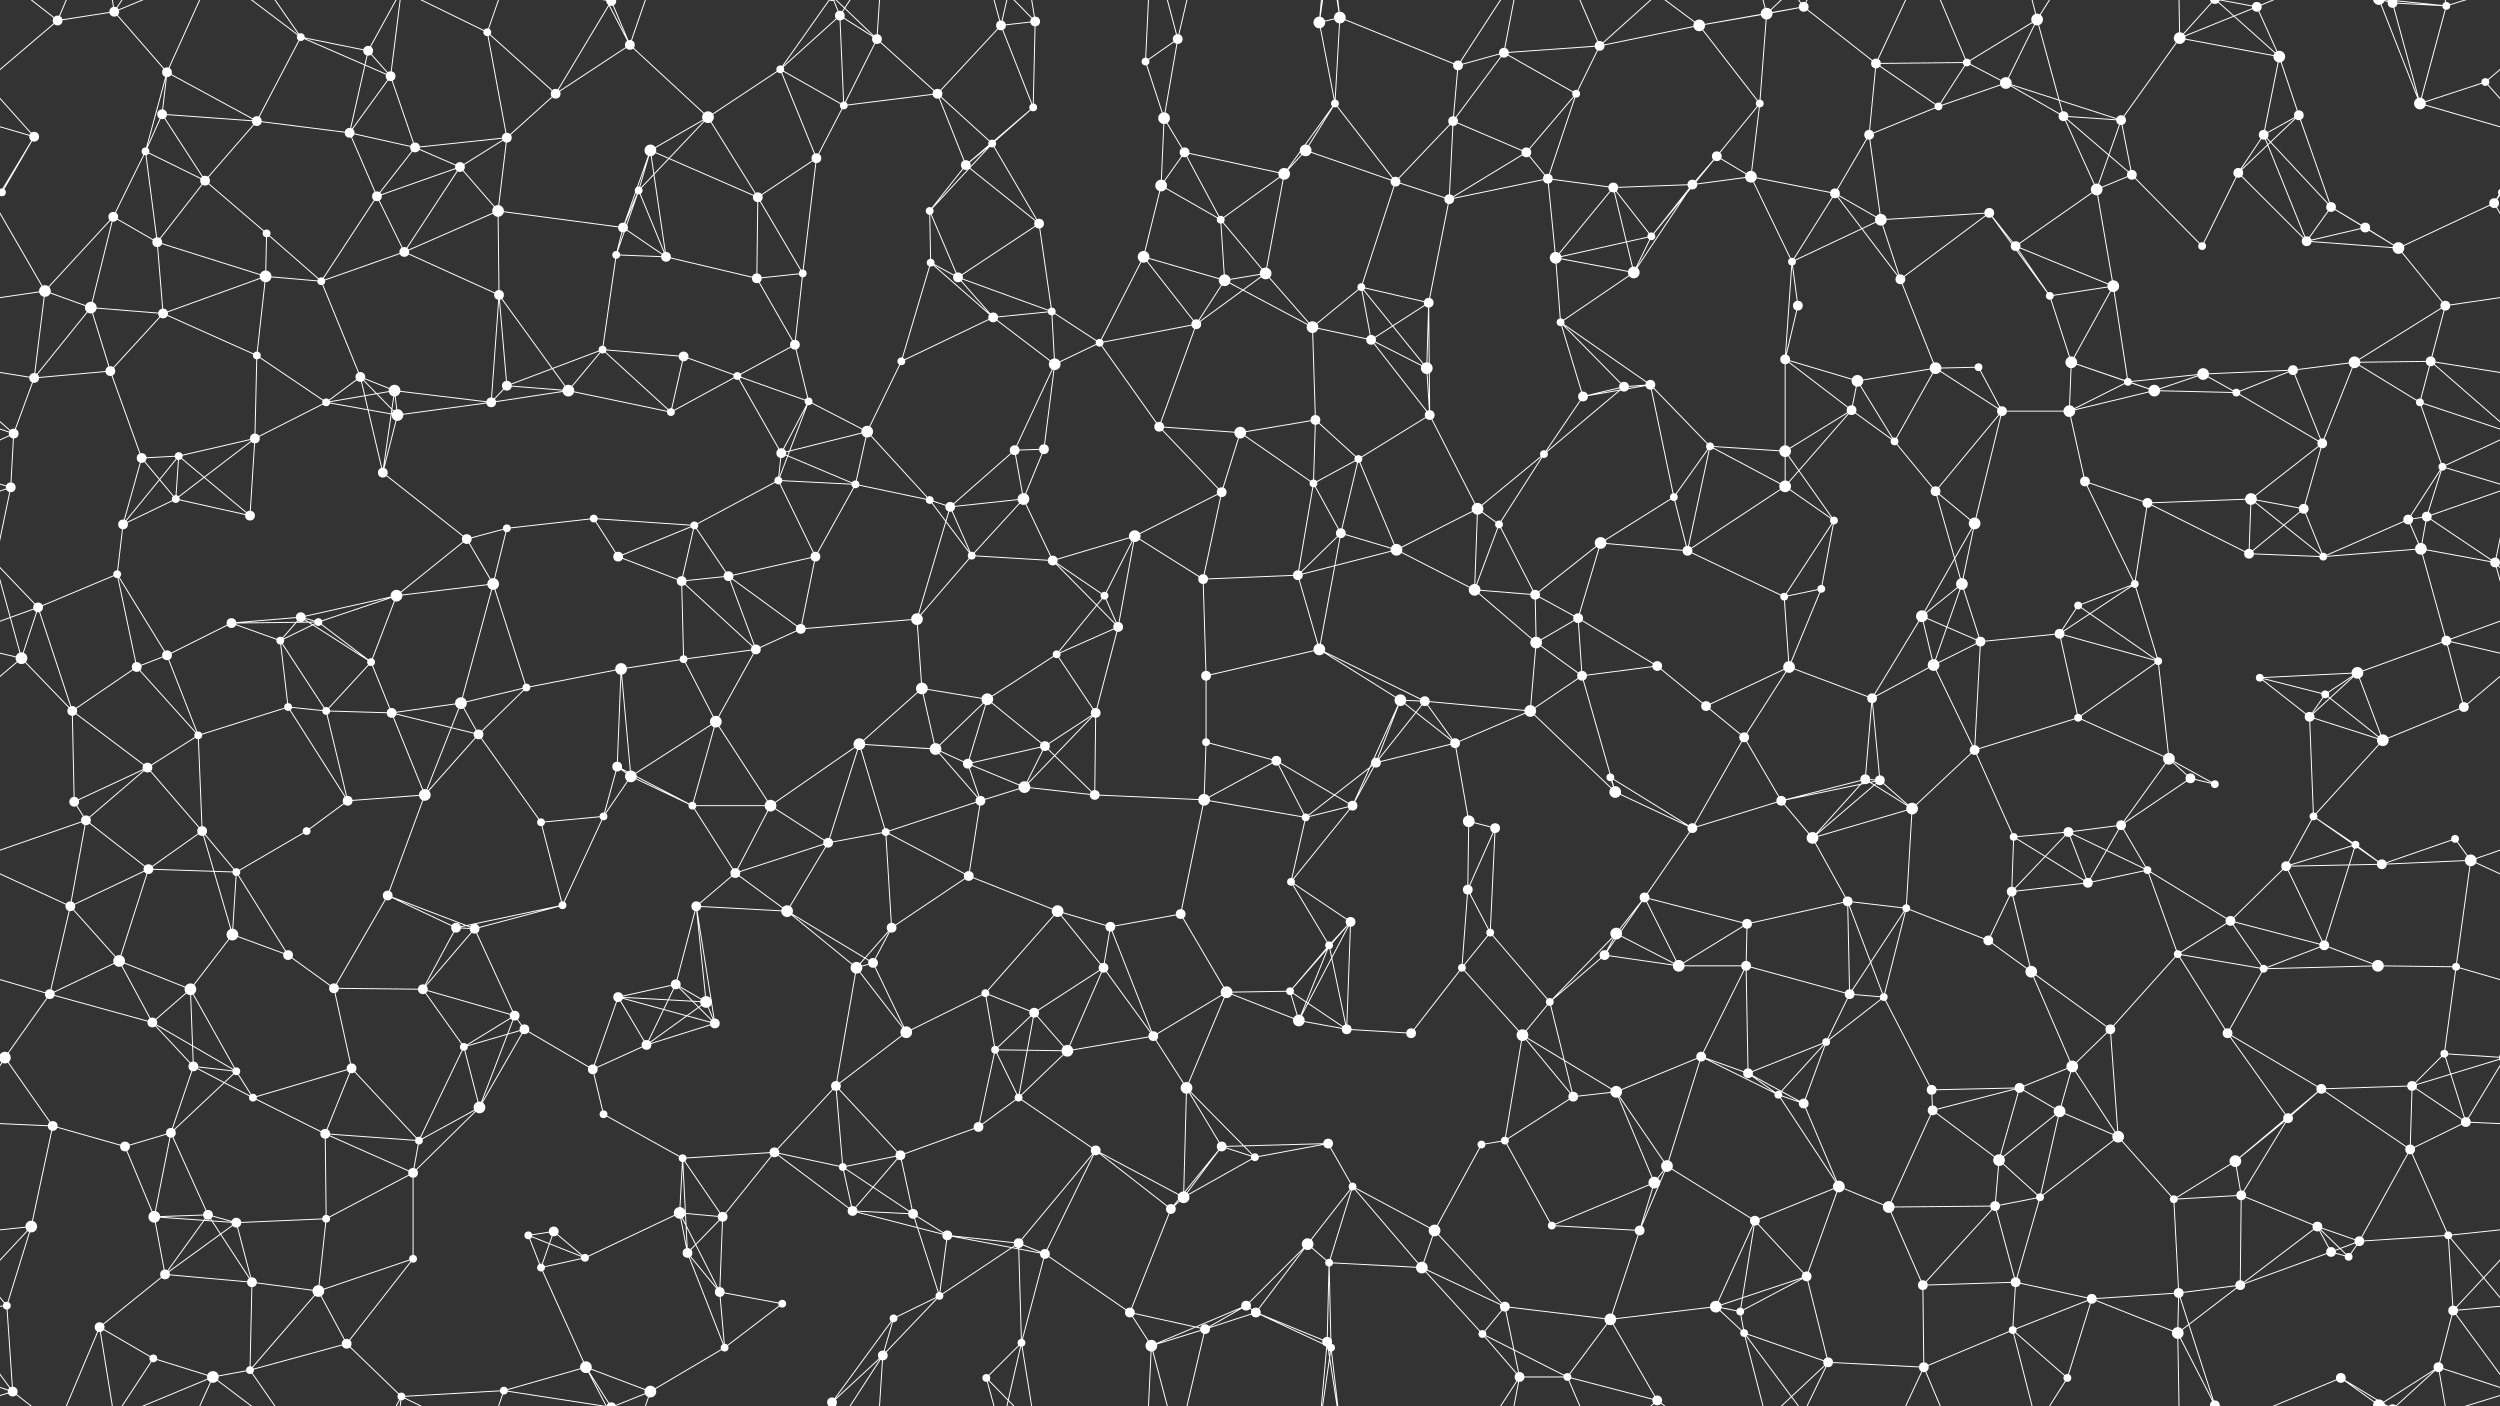 <svg xmlns="http://www.w3.org/2000/svg" width="2560" height="1440" fill="#fff"><rect width="100%" height="100%" fill="#333333" stroke="none"/><circle cx="59" cy="21" r="5"/><circle cx="117" cy="12" r="5"/><circle cx="171" cy="74" r="5"/><circle cx="308" cy="38" r="4"/><circle cx="377" cy="52" r="5"/><circle cx="400" cy="78" r="5"/><circle cx="499" cy="33" r="4"/><circle cx="626" cy="1" r="5"/><circle cx="626" cy="1441" r="5"/><circle cx="645" cy="46" r="5"/><circle cx="799" cy="71" r="4"/><circle cx="860" cy="16" r="5"/><circle cx="898" cy="40" r="5"/><circle cx="1025" cy="26" r="5"/><circle cx="1060" cy="22" r="5"/><circle cx="1173" cy="63" r="4"/><circle cx="1206" cy="40" r="5"/><circle cx="1351" cy="23" r="6"/><circle cx="1372" cy="18" r="6"/><circle cx="1493" cy="67" r="5"/><circle cx="1540" cy="54" r="5"/><circle cx="1638" cy="47" r="5"/><circle cx="1740" cy="26" r="6"/><circle cx="1809" cy="14" r="6"/><circle cx="1847" cy="7" r="5"/><circle cx="1921" cy="65" r="5"/><circle cx="2014" cy="64" r="4"/><circle cx="2086" cy="20" r="6"/><circle cx="2232" cy="39" r="6"/><circle cx="2311" cy="7" r="5"/><circle cx="2334" cy="58" r="6"/><circle cx="2450" cy="3" r="5"/><circle cx="2450" cy="1443" r="5"/><circle cx="2505" cy="6" r="4"/><circle cx="35" cy="140" r="5"/><circle cx="149" cy="155" r="4"/><circle cx="166" cy="117" r="5"/><circle cx="263" cy="124" r="5"/><circle cx="358" cy="136" r="5"/><circle cx="425" cy="151" r="5"/><circle cx="519" cy="141" r="5"/><circle cx="569" cy="96" r="5"/><circle cx="666" cy="154" r="6"/><circle cx="725" cy="120" r="6"/><circle cx="864" cy="108" r="4"/><circle cx="960" cy="96" r="5"/><circle cx="1016" cy="147" r="4"/><circle cx="1058" cy="110" r="4"/><circle cx="1192" cy="121" r="6"/><circle cx="1213" cy="156" r="5"/><circle cx="1337" cy="154" r="6"/><circle cx="1367" cy="106" r="4"/><circle cx="1488" cy="124" r="5"/><circle cx="1563" cy="156" r="5"/><circle cx="1614" cy="96" r="4"/><circle cx="1758" cy="160" r="5"/><circle cx="1802" cy="106" r="4"/><circle cx="1914" cy="138" r="5"/><circle cx="1985" cy="109" r="4"/><circle cx="2054" cy="85" r="6"/><circle cx="2113" cy="119" r="5"/><circle cx="2172" cy="123" r="5"/><circle cx="2318" cy="138" r="5"/><circle cx="2354" cy="118" r="5"/><circle cx="2478" cy="106" r="6"/><circle cx="2545" cy="84" r="4"/><circle cx="2" cy="197" r="4"/><circle cx="2562" cy="197" r="4"/><circle cx="116" cy="222" r="5"/><circle cx="210" cy="185" r="5"/><circle cx="273" cy="239" r="4"/><circle cx="386" cy="201" r="5"/><circle cx="471" cy="171" r="5"/><circle cx="510" cy="216" r="6"/><circle cx="638" cy="233" r="5"/><circle cx="654" cy="195" r="4"/><circle cx="776" cy="202" r="5"/><circle cx="836" cy="162" r="5"/><circle cx="952" cy="216" r="4"/><circle cx="989" cy="169" r="5"/><circle cx="1064" cy="229" r="5"/><circle cx="1189" cy="190" r="6"/><circle cx="1250" cy="225" r="4"/><circle cx="1315" cy="178" r="6"/><circle cx="1429" cy="186" r="5"/><circle cx="1484" cy="204" r="5"/><circle cx="1585" cy="183" r="5"/><circle cx="1652" cy="192" r="5"/><circle cx="1733" cy="189" r="5"/><circle cx="1793" cy="181" r="6"/><circle cx="1879" cy="198" r="5"/><circle cx="1926" cy="225" r="6"/><circle cx="2037" cy="218" r="5"/><circle cx="2147" cy="194" r="6"/><circle cx="2183" cy="179" r="5"/><circle cx="2292" cy="177" r="5"/><circle cx="2387" cy="212" r="5"/><circle cx="2422" cy="233" r="5"/><circle cx="2554" cy="208" r="5"/><circle cx="46" cy="298" r="6"/><circle cx="93" cy="315" r="6"/><circle cx="161" cy="248" r="5"/><circle cx="272" cy="283" r="6"/><circle cx="329" cy="288" r="4"/><circle cx="414" cy="258" r="5"/><circle cx="511" cy="302" r="5"/><circle cx="631" cy="261" r="4"/><circle cx="682" cy="263" r="5"/><circle cx="775" cy="285" r="5"/><circle cx="822" cy="280" r="4"/><circle cx="953" cy="269" r="4"/><circle cx="981" cy="284" r="5"/><circle cx="1077" cy="319" r="4"/><circle cx="1171" cy="263" r="6"/><circle cx="1254" cy="287" r="6"/><circle cx="1296" cy="280" r="6"/><circle cx="1394" cy="294" r="4"/><circle cx="1463" cy="310" r="5"/><circle cx="1593" cy="264" r="6"/><circle cx="1673" cy="279" r="6"/><circle cx="1691" cy="242" r="4"/><circle cx="1835" cy="268" r="4"/><circle cx="1841" cy="313" r="5"/><circle cx="1946" cy="286" r="5"/><circle cx="2064" cy="252" r="5"/><circle cx="2099" cy="303" r="4"/><circle cx="2164" cy="293" r="6"/><circle cx="2255" cy="252" r="4"/><circle cx="2362" cy="247" r="5"/><circle cx="2456" cy="254" r="6"/><circle cx="2504" cy="313" r="5"/><circle cx="35" cy="387" r="5"/><circle cx="113" cy="380" r="5"/><circle cx="167" cy="321" r="5"/><circle cx="263" cy="364" r="4"/><circle cx="369" cy="386" r="5"/><circle cx="404" cy="400" r="6"/><circle cx="519" cy="395" r="5"/><circle cx="617" cy="358" r="4"/><circle cx="700" cy="365" r="5"/><circle cx="755" cy="385" r="4"/><circle cx="814" cy="353" r="5"/><circle cx="923" cy="370" r="4"/><circle cx="1017" cy="325" r="5"/><circle cx="1080" cy="373" r="6"/><circle cx="1126" cy="351" r="4"/><circle cx="1225" cy="332" r="5"/><circle cx="1344" cy="335" r="6"/><circle cx="1404" cy="348" r="5"/><circle cx="1461" cy="377" r="6"/><circle cx="1598" cy="330" r="4"/><circle cx="1663" cy="396" r="5"/><circle cx="1690" cy="394" r="5"/><circle cx="1828" cy="368" r="5"/><circle cx="1902" cy="390" r="6"/><circle cx="1982" cy="377" r="6"/><circle cx="2026" cy="376" r="4"/><circle cx="2121" cy="371" r="6"/><circle cx="2179" cy="391" r="4"/><circle cx="2256" cy="383" r="6"/><circle cx="2348" cy="379" r="5"/><circle cx="2411" cy="371" r="6"/><circle cx="2489" cy="370" r="5"/><circle cx="14" cy="444" r="5"/><circle cx="145" cy="469" r="5"/><circle cx="183" cy="467" r="4"/><circle cx="261" cy="449" r="5"/><circle cx="334" cy="412" r="4"/><circle cx="407" cy="425" r="6"/><circle cx="503" cy="412" r="5"/><circle cx="582" cy="400" r="6"/><circle cx="687" cy="422" r="4"/><circle cx="800" cy="464" r="5"/><circle cx="828" cy="411" r="4"/><circle cx="888" cy="442" r="6"/><circle cx="1039" cy="461" r="5"/><circle cx="1069" cy="460" r="5"/><circle cx="1187" cy="437" r="5"/><circle cx="1270" cy="443" r="6"/><circle cx="1347" cy="430" r="5"/><circle cx="1391" cy="470" r="4"/><circle cx="1464" cy="425" r="5"/><circle cx="1581" cy="465" r="4"/><circle cx="1621" cy="406" r="5"/><circle cx="1751" cy="457" r="4"/><circle cx="1828" cy="462" r="6"/><circle cx="1896" cy="420" r="5"/><circle cx="1940" cy="452" r="4"/><circle cx="2050" cy="421" r="5"/><circle cx="2119" cy="421" r="6"/><circle cx="2206" cy="400" r="6"/><circle cx="2290" cy="402" r="4"/><circle cx="2378" cy="454" r="5"/><circle cx="2478" cy="412" r="4"/><circle cx="2501" cy="478" r="4"/><circle cx="11" cy="499" r="5"/><circle cx="126" cy="537" r="5"/><circle cx="180" cy="511" r="4"/><circle cx="256" cy="528" r="5"/><circle cx="392" cy="484" r="5"/><circle cx="478" cy="552" r="5"/><circle cx="519" cy="541" r="4"/><circle cx="608" cy="531" r="4"/><circle cx="711" cy="538" r="4"/><circle cx="797" cy="492" r="4"/><circle cx="876" cy="496" r="4"/><circle cx="952" cy="512" r="4"/><circle cx="973" cy="519" r="5"/><circle cx="1048" cy="511" r="6"/><circle cx="1162" cy="549" r="6"/><circle cx="1251" cy="504" r="5"/><circle cx="1345" cy="495" r="4"/><circle cx="1373" cy="546" r="5"/><circle cx="1513" cy="521" r="6"/><circle cx="1535" cy="537" r="4"/><circle cx="1639" cy="556" r="6"/><circle cx="1714" cy="509" r="4"/><circle cx="1828" cy="498" r="6"/><circle cx="1878" cy="533" r="4"/><circle cx="1982" cy="503" r="5"/><circle cx="2022" cy="536" r="6"/><circle cx="2135" cy="493" r="5"/><circle cx="2199" cy="515" r="5"/><circle cx="2305" cy="511" r="6"/><circle cx="2359" cy="521" r="5"/><circle cx="2466" cy="532" r="5"/><circle cx="2485" cy="529" r="5"/><circle cx="39" cy="622" r="5"/><circle cx="120" cy="588" r="4"/><circle cx="237" cy="638" r="5"/><circle cx="308" cy="632" r="5"/><circle cx="326" cy="637" r="4"/><circle cx="406" cy="610" r="6"/><circle cx="505" cy="598" r="6"/><circle cx="633" cy="570" r="5"/><circle cx="698" cy="595" r="5"/><circle cx="746" cy="590" r="5"/><circle cx="835" cy="570" r="5"/><circle cx="939" cy="634" r="6"/><circle cx="995" cy="569" r="4"/><circle cx="1078" cy="574" r="5"/><circle cx="1131" cy="610" r="4"/><circle cx="1232" cy="593" r="5"/><circle cx="1329" cy="589" r="5"/><circle cx="1430" cy="563" r="6"/><circle cx="1510" cy="604" r="6"/><circle cx="1572" cy="609" r="5"/><circle cx="1616" cy="633" r="5"/><circle cx="1728" cy="564" r="5"/><circle cx="1827" cy="611" r="4"/><circle cx="1865" cy="603" r="4"/><circle cx="1968" cy="631" r="6"/><circle cx="2009" cy="598" r="6"/><circle cx="2128" cy="620" r="4"/><circle cx="2186" cy="598" r="4"/><circle cx="2303" cy="567" r="5"/><circle cx="2379" cy="570" r="4"/><circle cx="2479" cy="562" r="6"/><circle cx="2555" cy="576" r="5"/><circle cx="22" cy="674" r="6"/><circle cx="140" cy="683" r="5"/><circle cx="171" cy="671" r="5"/><circle cx="287" cy="656" r="4"/><circle cx="380" cy="678" r="4"/><circle cx="472" cy="720" r="6"/><circle cx="539" cy="704" r="4"/><circle cx="636" cy="685" r="6"/><circle cx="700" cy="675" r="4"/><circle cx="774" cy="665" r="5"/><circle cx="820" cy="644" r="5"/><circle cx="944" cy="705" r="6"/><circle cx="1011" cy="716" r="6"/><circle cx="1082" cy="670" r="4"/><circle cx="1145" cy="642" r="5"/><circle cx="1235" cy="692" r="5"/><circle cx="1351" cy="665" r="6"/><circle cx="1434" cy="717" r="6"/><circle cx="1459" cy="718" r="5"/><circle cx="1573" cy="658" r="6"/><circle cx="1620" cy="692" r="5"/><circle cx="1697" cy="682" r="5"/><circle cx="1832" cy="683" r="6"/><circle cx="1917" cy="715" r="5"/><circle cx="1980" cy="681" r="6"/><circle cx="2028" cy="657" r="5"/><circle cx="2109" cy="649" r="5"/><circle cx="2210" cy="677" r="4"/><circle cx="2314" cy="694" r="4"/><circle cx="2381" cy="711" r="4"/><circle cx="2414" cy="689" r="6"/><circle cx="2505" cy="656" r="5"/><circle cx="74" cy="728" r="5"/><circle cx="151" cy="786" r="5"/><circle cx="203" cy="753" r="4"/><circle cx="295" cy="724" r="4"/><circle cx="334" cy="728" r="4"/><circle cx="401" cy="730" r="5"/><circle cx="490" cy="752" r="5"/><circle cx="632" cy="785" r="5"/><circle cx="646" cy="795" r="6"/><circle cx="733" cy="739" r="6"/><circle cx="880" cy="762" r="6"/><circle cx="958" cy="767" r="6"/><circle cx="991" cy="782" r="5"/><circle cx="1070" cy="764" r="5"/><circle cx="1122" cy="730" r="5"/><circle cx="1235" cy="760" r="4"/><circle cx="1307" cy="779" r="5"/><circle cx="1409" cy="781" r="5"/><circle cx="1490" cy="761" r="5"/><circle cx="1567" cy="728" r="6"/><circle cx="1649" cy="796" r="4"/><circle cx="1747" cy="723" r="5"/><circle cx="1786" cy="755" r="5"/><circle cx="1910" cy="798" r="5"/><circle cx="1925" cy="799" r="5"/><circle cx="2022" cy="768" r="5"/><circle cx="2128" cy="735" r="4"/><circle cx="2221" cy="777" r="6"/><circle cx="2243" cy="797" r="5"/><circle cx="2365" cy="734" r="5"/><circle cx="2440" cy="758" r="6"/><circle cx="2523" cy="724" r="5"/><circle cx="76" cy="821" r="5"/><circle cx="88" cy="840" r="5"/><circle cx="207" cy="851" r="5"/><circle cx="314" cy="851" r="4"/><circle cx="356" cy="820" r="5"/><circle cx="435" cy="814" r="6"/><circle cx="554" cy="842" r="4"/><circle cx="618" cy="836" r="4"/><circle cx="709" cy="825" r="4"/><circle cx="789" cy="825" r="6"/><circle cx="848" cy="863" r="5"/><circle cx="907" cy="852" r="4"/><circle cx="1004" cy="820" r="5"/><circle cx="1049" cy="806" r="6"/><circle cx="1121" cy="814" r="5"/><circle cx="1233" cy="819" r="6"/><circle cx="1337" cy="837" r="4"/><circle cx="1385" cy="825" r="5"/><circle cx="1504" cy="841" r="6"/><circle cx="1531" cy="848" r="5"/><circle cx="1654" cy="811" r="6"/><circle cx="1733" cy="848" r="5"/><circle cx="1824" cy="820" r="5"/><circle cx="1856" cy="858" r="6"/><circle cx="1958" cy="828" r="6"/><circle cx="2062" cy="857" r="4"/><circle cx="2118" cy="852" r="5"/><circle cx="2172" cy="845" r="5"/><circle cx="2268" cy="803" r="4"/><circle cx="2369" cy="836" r="4"/><circle cx="2412" cy="865" r="4"/><circle cx="2514" cy="859" r="4"/><circle cx="72" cy="928" r="5"/><circle cx="152" cy="890" r="5"/><circle cx="238" cy="957" r="6"/><circle cx="242" cy="893" r="4"/><circle cx="397" cy="917" r="5"/><circle cx="467" cy="950" r="5"/><circle cx="486" cy="951" r="5"/><circle cx="576" cy="927" r="4"/><circle cx="713" cy="928" r="5"/><circle cx="753" cy="894" r="5"/><circle cx="806" cy="933" r="6"/><circle cx="913" cy="950" r="5"/><circle cx="992" cy="897" r="5"/><circle cx="1083" cy="933" r="6"/><circle cx="1137" cy="949" r="5"/><circle cx="1209" cy="936" r="5"/><circle cx="1322" cy="903" r="4"/><circle cx="1383" cy="944" r="5"/><circle cx="1503" cy="911" r="5"/><circle cx="1526" cy="955" r="4"/><circle cx="1655" cy="956" r="6"/><circle cx="1684" cy="919" r="5"/><circle cx="1789" cy="946" r="5"/><circle cx="1892" cy="923" r="5"/><circle cx="1952" cy="930" r="4"/><circle cx="2060" cy="913" r="5"/><circle cx="2138" cy="904" r="5"/><circle cx="2199" cy="891" r="4"/><circle cx="2284" cy="943" r="5"/><circle cx="2341" cy="887" r="5"/><circle cx="2439" cy="885" r="5"/><circle cx="2530" cy="881" r="6"/><circle cx="51" cy="1018" r="5"/><circle cx="122" cy="984" r="6"/><circle cx="195" cy="1013" r="6"/><circle cx="295" cy="978" r="5"/><circle cx="342" cy="1012" r="5"/><circle cx="433" cy="1013" r="5"/><circle cx="527" cy="1040" r="5"/><circle cx="633" cy="1021" r="5"/><circle cx="692" cy="1008" r="5"/><circle cx="723" cy="1026" r="6"/><circle cx="877" cy="991" r="6"/><circle cx="894" cy="986" r="5"/><circle cx="1009" cy="1017" r="4"/><circle cx="1059" cy="1037" r="5"/><circle cx="1130" cy="991" r="5"/><circle cx="1256" cy="1016" r="6"/><circle cx="1321" cy="1015" r="4"/><circle cx="1361" cy="968" r="4"/><circle cx="1497" cy="991" r="4"/><circle cx="1587" cy="1026" r="4"/><circle cx="1643" cy="978" r="5"/><circle cx="1719" cy="989" r="6"/><circle cx="1788" cy="989" r="5"/><circle cx="1894" cy="1018" r="5"/><circle cx="1929" cy="1021" r="4"/><circle cx="2036" cy="963" r="5"/><circle cx="2080" cy="995" r="6"/><circle cx="2230" cy="977" r="4"/><circle cx="2318" cy="992" r="4"/><circle cx="2380" cy="968" r="5"/><circle cx="2435" cy="989" r="6"/><circle cx="2515" cy="990" r="4"/><circle cx="5" cy="1083" r="6"/><circle cx="2565" cy="1083" r="6"/><circle cx="156" cy="1047" r="5"/><circle cx="198" cy="1092" r="5"/><circle cx="242" cy="1097" r="4"/><circle cx="360" cy="1094" r="5"/><circle cx="475" cy="1072" r="4"/><circle cx="537" cy="1054" r="5"/><circle cx="607" cy="1095" r="5"/><circle cx="662" cy="1070" r="5"/><circle cx="732" cy="1048" r="5"/><circle cx="856" cy="1112" r="5"/><circle cx="928" cy="1057" r="6"/><circle cx="1019" cy="1075" r="4"/><circle cx="1093" cy="1076" r="6"/><circle cx="1181" cy="1061" r="5"/><circle cx="1215" cy="1114" r="6"/><circle cx="1330" cy="1045" r="6"/><circle cx="1379" cy="1054" r="5"/><circle cx="1445" cy="1058" r="5"/><circle cx="1559" cy="1060" r="6"/><circle cx="1655" cy="1118" r="6"/><circle cx="1742" cy="1082" r="5"/><circle cx="1790" cy="1099" r="5"/><circle cx="1870" cy="1067" r="4"/><circle cx="1978" cy="1116" r="5"/><circle cx="2068" cy="1114" r="5"/><circle cx="2122" cy="1092" r="6"/><circle cx="2161" cy="1054" r="5"/><circle cx="2281" cy="1058" r="5"/><circle cx="2377" cy="1115" r="5"/><circle cx="2470" cy="1112" r="5"/><circle cx="2503" cy="1079" r="4"/><circle cx="54" cy="1153" r="5"/><circle cx="128" cy="1174" r="5"/><circle cx="175" cy="1160" r="5"/><circle cx="259" cy="1124" r="4"/><circle cx="333" cy="1161" r="5"/><circle cx="429" cy="1168" r="4"/><circle cx="491" cy="1134" r="6"/><circle cx="618" cy="1141" r="4"/><circle cx="699" cy="1186" r="4"/><circle cx="793" cy="1180" r="5"/><circle cx="863" cy="1195" r="4"/><circle cx="922" cy="1183" r="5"/><circle cx="1002" cy="1154" r="5"/><circle cx="1043" cy="1124" r="4"/><circle cx="1122" cy="1178" r="5"/><circle cx="1251" cy="1174" r="5"/><circle cx="1285" cy="1185" r="4"/><circle cx="1360" cy="1171" r="5"/><circle cx="1517" cy="1172" r="4"/><circle cx="1541" cy="1168" r="4"/><circle cx="1611" cy="1123" r="5"/><circle cx="1707" cy="1194" r="6"/><circle cx="1821" cy="1121" r="4"/><circle cx="1847" cy="1130" r="5"/><circle cx="1979" cy="1137" r="5"/><circle cx="2047" cy="1188" r="6"/><circle cx="2109" cy="1138" r="6"/><circle cx="2169" cy="1164" r="6"/><circle cx="2289" cy="1189" r="6"/><circle cx="2343" cy="1145" r="5"/><circle cx="2468" cy="1177" r="5"/><circle cx="2525" cy="1149" r="5"/><circle cx="32" cy="1256" r="6"/><circle cx="158" cy="1246" r="6"/><circle cx="213" cy="1244" r="5"/><circle cx="242" cy="1252" r="5"/><circle cx="334" cy="1248" r="4"/><circle cx="423" cy="1201" r="5"/><circle cx="541" cy="1265" r="4"/><circle cx="567" cy="1261" r="5"/><circle cx="696" cy="1242" r="6"/><circle cx="740" cy="1246" r="5"/><circle cx="873" cy="1240" r="5"/><circle cx="935" cy="1243" r="5"/><circle cx="970" cy="1265" r="5"/><circle cx="1043" cy="1273" r="5"/><circle cx="1199" cy="1238" r="5"/><circle cx="1212" cy="1226" r="6"/><circle cx="1339" cy="1274" r="6"/><circle cx="1385" cy="1215" r="4"/><circle cx="1469" cy="1260" r="6"/><circle cx="1589" cy="1255" r="4"/><circle cx="1679" cy="1260" r="5"/><circle cx="1694" cy="1211" r="6"/><circle cx="1797" cy="1250" r="5"/><circle cx="1883" cy="1215" r="6"/><circle cx="1934" cy="1236" r="6"/><circle cx="2043" cy="1235" r="5"/><circle cx="2089" cy="1226" r="4"/><circle cx="2226" cy="1228" r="4"/><circle cx="2295" cy="1224" r="5"/><circle cx="2373" cy="1256" r="5"/><circle cx="2416" cy="1271" r="5"/><circle cx="2507" cy="1265" r="4"/><circle cx="7" cy="1337" r="4"/><circle cx="102" cy="1359" r="5"/><circle cx="169" cy="1305" r="5"/><circle cx="258" cy="1313" r="5"/><circle cx="326" cy="1322" r="6"/><circle cx="423" cy="1289" r="4"/><circle cx="554" cy="1298" r="4"/><circle cx="599" cy="1288" r="4"/><circle cx="704" cy="1283" r="5"/><circle cx="737" cy="1323" r="5"/><circle cx="801" cy="1335" r="4"/><circle cx="915" cy="1350" r="4"/><circle cx="962" cy="1327" r="4"/><circle cx="1070" cy="1284" r="5"/><circle cx="1157" cy="1344" r="5"/><circle cx="1276" cy="1337" r="5"/><circle cx="1286" cy="1344" r="5"/><circle cx="1361" cy="1293" r="4"/><circle cx="1456" cy="1298" r="6"/><circle cx="1541" cy="1338" r="5"/><circle cx="1649" cy="1351" r="6"/><circle cx="1757" cy="1338" r="6"/><circle cx="1782" cy="1343" r="4"/><circle cx="1850" cy="1307" r="5"/><circle cx="1969" cy="1316" r="5"/><circle cx="2064" cy="1313" r="5"/><circle cx="2142" cy="1330" r="5"/><circle cx="2231" cy="1324" r="5"/><circle cx="2294" cy="1316" r="5"/><circle cx="2387" cy="1282" r="5"/><circle cx="2405" cy="1287" r="4"/><circle cx="2512" cy="1342" r="5"/><circle cx="13" cy="1425" r="5"/><circle cx="157" cy="1391" r="4"/><circle cx="218" cy="1410" r="6"/><circle cx="256" cy="1403" r="4"/><circle cx="355" cy="1376" r="5"/><circle cx="411" cy="1430" r="4"/><circle cx="516" cy="1424" r="4"/><circle cx="600" cy="1400" r="6"/><circle cx="666" cy="1425" r="6"/><circle cx="742" cy="1380" r="4"/><circle cx="852" cy="1436" r="5"/><circle cx="852" cy="-4" r="5"/><circle cx="904" cy="1388" r="5"/><circle cx="1010" cy="1411" r="4"/><circle cx="1046" cy="1375" r="4"/><circle cx="1179" cy="1378" r="6"/><circle cx="1234" cy="1361" r="5"/><circle cx="1359" cy="1374" r="5"/><circle cx="1363" cy="1380" r="4"/><circle cx="1518" cy="1366" r="4"/><circle cx="1556" cy="1410" r="5"/><circle cx="1605" cy="1410" r="4"/><circle cx="1697" cy="1434" r="5"/><circle cx="1786" cy="1365" r="4"/><circle cx="1872" cy="1395" r="5"/><circle cx="1970" cy="1400" r="5"/><circle cx="2061" cy="1362" r="4"/><circle cx="2117" cy="1411" r="4"/><circle cx="2230" cy="1365" r="6"/><circle cx="2268" cy="1439" r="5"/><circle cx="2268" cy="-1" r="5"/><circle cx="2397" cy="1411" r="5"/><circle cx="2436" cy="1439" r="6"/><circle cx="2436" cy="-1" r="6"/><circle cx="2497" cy="1400" r="5"/><path stroke="#fff" d="M59 21L117 12M59 21L-15 84M59 21L102 -81M59 21L13 -15M2619 21L2545 84M59 1461L102 1359M59 1461L13 1425M117 12L171 74M117 12L102 -81M117 12L157 -49M117 12L218 -30M117 1452L102 1359M117 1452L157 1391M117 1452L218 1410M171 74L149 155M171 74L166 117M171 74L263 124M171 74L218 -30M171 1514L218 1410M308 38L377 52M308 38L400 78M308 38L263 124M308 38L218 -30M308 38L256 -37M308 1478L218 1410M308 1478L256 1403M377 52L400 78M377 52L358 136M377 52L411 -10M377 1492L411 1430M400 78L358 136M400 78L425 151M400 78L411 -10M400 1518L411 1430M499 33L519 141M499 33L569 96M499 33L411 -10M499 33L516 -16M499 1473L411 1430M499 1473L516 1424M626 1L645 46M626 1L569 96M626 1L516 -16M626 1L600 -40M626 1L666 -15M626 1441L516 1424M626 1441L600 1400M626 1441L666 1425M645 46L569 96M645 46L725 120M645 46L600 -40M645 46L666 -15M645 1486L600 1400M645 1486L666 1425M799 71L860 16M799 71L725 120M799 71L864 108M799 71L836 162M799 71L852 -4M799 1511L852 1436M860 16L898 40M860 16L864 108M860 16L852 -4M860 16L904 -52M860 1456L852 1436M860 1456L904 1388M898 40L864 108M898 40L960 96M898 40L852 -4M898 40L904 -52M898 1480L852 1436M898 1480L904 1388M1025 26L1060 22M1025 26L960 96M1025 26L1058 110M1025 26L1010 -29M1025 26L1046 -65M1025 1466L1010 1411M1025 1466L1046 1375M1060 22L1058 110M1060 22L1010 -29M1060 22L1046 -65M1060 1462L1010 1411M1060 1462L1046 1375M1173 63L1206 40M1173 63L1192 121M1173 63L1179 -62M1173 1503L1179 1378M1206 40L1192 121M1206 40L1179 -62M1206 40L1234 -79M1206 1480L1179 1378M1206 1480L1234 1361M1351 23L1372 18M1351 23L1367 106M1351 23L1359 -66M1351 23L1363 -60M1351 1463L1359 1374M1351 1463L1363 1380M1372 18L1493 67M1372 18L1367 106M1372 18L1359 -66M1372 18L1363 -60M1372 1458L1359 1374M1372 1458L1363 1380M1493 67L1540 54M1493 67L1488 124M1493 67L1556 -30M1493 1507L1556 1410M1540 54L1638 47M1540 54L1488 124M1540 54L1614 96M1540 54L1556 -30M1540 1494L1556 1410M1638 47L1740 26M1638 47L1614 96M1638 47L1605 -30M1638 47L1697 -6M1638 1487L1605 1410M1638 1487L1697 1434M1740 26L1809 14M1740 26L1847 7M1740 26L1802 106M1740 26L1697 -6M1740 1466L1697 1434M1809 14L1847 7M1809 14L1802 106M1809 14L1786 -75M1809 14L1872 -45M1809 1454L1786 1365M1809 1454L1872 1395M1847 7L1921 65M1847 7L1786 -75M1847 7L1872 -45M1847 1447L1786 1365M1847 1447L1872 1395M1921 65L2014 64M1921 65L1914 138M1921 65L1985 109M1921 65L1970 -40M1921 1505L1970 1400M2014 64L2086 20M2014 64L1985 109M2014 64L2054 85M2014 64L1970 -40M2014 1504L1970 1400M2086 20L2054 85M2086 20L2113 119M2086 20L2061 -78M2086 20L2117 -29M2086 1460L2061 1362M2086 1460L2117 1411M2232 39L2311 7M2232 39L2334 58M2232 39L2172 123M2232 39L2230 -75M2232 39L2268 -1M2232 1479L2230 1365M2232 1479L2268 1439M2311 7L2334 58M2311 7L2268 -1M2311 7L2397 -29M2311 1447L2268 1439M2311 1447L2397 1411M2334 58L2318 138M2334 58L2354 118M2334 58L2268 -1M2334 1498L2268 1439M2450 3L2505 6M2450 3L2478 106M2450 3L2397 -29M2450 3L2436 -1M2450 3L2497 -40M2450 1443L2397 1411M2450 1443L2436 1439M2450 1443L2497 1400M2505 6L2478 106M2505 6L2573 -15M2505 6L2436 -1M2505 6L2497 -40M-55 6L13 -15M-55 1446L13 1425M2505 1446L2573 1425M2505 1446L2436 1439M2505 1446L2497 1400M35 140L-82 106M35 140L-15 84M35 140L2 197M35 140L-6 208M2595 140L2478 106M2595 140L2545 84M2595 140L2554 208M149 155L166 117M149 155L116 222M149 155L210 185M149 155L161 248M166 117L263 124M166 117L210 185M263 124L358 136M263 124L210 185M358 136L425 151M358 136L386 201M425 151L519 141M425 151L386 201M425 151L471 171M519 141L569 96M519 141L471 171M519 141L510 216M666 154L725 120M666 154L638 233M666 154L654 195M666 154L776 202M666 154L682 263M725 120L654 195M725 120L776 202M864 108L960 96M864 108L836 162M960 96L1016 147M960 96L989 169M1016 147L1058 110M1016 147L952 216M1016 147L989 169M1016 147L1064 229M1058 110L989 169M1192 121L1213 156M1192 121L1189 190M1213 156L1189 190M1213 156L1250 225M1213 156L1315 178M1337 154L1367 106M1337 154L1315 178M1337 154L1429 186M1367 106L1315 178M1367 106L1429 186M1488 124L1563 156M1488 124L1429 186M1488 124L1484 204M1563 156L1614 96M1563 156L1484 204M1563 156L1585 183M1614 96L1585 183M1758 160L1802 106M1758 160L1733 189M1758 160L1793 181M1758 160L1691 242M1802 106L1793 181M1914 138L1985 109M1914 138L1879 198M1914 138L1926 225M1985 109L2054 85M2054 85L2113 119M2054 85L2172 123M2113 119L2172 123M2113 119L2147 194M2113 119L2183 179M2172 123L2147 194M2172 123L2183 179M2318 138L2354 118M2318 138L2292 177M2318 138L2387 212M2318 138L2362 247M2354 118L2292 177M2354 118L2387 212M2478 106L2545 84M2478 106L2436 -1M2478 1546L2436 1439M2 197L-6 208M2562 197L2554 208M116 222L46 298M116 222L93 315M116 222L161 248M210 185L273 239M210 185L161 248M273 239L272 283M273 239L329 288M386 201L471 171M386 201L329 288M386 201L414 258M471 171L510 216M471 171L414 258M510 216L638 233M510 216L414 258M510 216L511 302M638 233L654 195M638 233L631 261M638 233L682 263M654 195L631 261M654 195L682 263M776 202L836 162M776 202L775 285M776 202L822 280M836 162L822 280M952 216L989 169M952 216L953 269M952 216L981 284M989 169L1064 229M1064 229L981 284M1064 229L1077 319M1189 190L1250 225M1189 190L1171 263M1250 225L1315 178M1250 225L1254 287M1250 225L1296 280M1315 178L1296 280M1429 186L1484 204M1429 186L1394 294M1484 204L1585 183M1484 204L1463 310M1585 183L1652 192M1585 183L1593 264M1652 192L1733 189M1652 192L1593 264M1652 192L1673 279M1652 192L1691 242M1733 189L1793 181M1733 189L1673 279M1733 189L1691 242M1793 181L1879 198M1793 181L1835 268M1879 198L1926 225M1879 198L1835 268M1879 198L1946 286M1926 225L2037 218M1926 225L1835 268M1926 225L1946 286M2037 218L1946 286M2037 218L2064 252M2037 218L2099 303M2147 194L2183 179M2147 194L2064 252M2147 194L2164 293M2183 179L2255 252M2292 177L2255 252M2292 177L2362 247M2387 212L2422 233M2387 212L2362 247M2387 212L2456 254M2422 233L2362 247M2422 233L2456 254M2554 208L2606 298M2554 208L2456 254M-6 208L46 298M46 298L93 315M46 298L-56 313M46 298L35 387M2606 298L2504 313M93 315L35 387M93 315L113 380M93 315L167 321M161 248L272 283M161 248L167 321M272 283L329 288M272 283L167 321M272 283L263 364M329 288L414 258M329 288L369 386M414 258L511 302M511 302L519 395M511 302L503 412M511 302L582 400M631 261L682 263M631 261L617 358M682 263L775 285M775 285L822 280M775 285L814 353M822 280L814 353M953 269L981 284M953 269L923 370M953 269L1017 325M981 284L1077 319M981 284L1017 325M1077 319L1017 325M1077 319L1080 373M1077 319L1126 351M1171 263L1254 287M1171 263L1126 351M1171 263L1225 332M1254 287L1296 280M1254 287L1225 332M1254 287L1344 335M1296 280L1225 332M1296 280L1344 335M1394 294L1463 310M1394 294L1344 335M1394 294L1404 348M1394 294L1461 377M1463 310L1404 348M1463 310L1461 377M1463 310L1464 425M1593 264L1673 279M1593 264L1691 242M1593 264L1598 330M1673 279L1691 242M1673 279L1598 330M1835 268L1841 313M1835 268L1828 368M1841 313L1828 368M1946 286L1982 377M2064 252L2099 303M2064 252L2164 293M2099 303L2164 293M2099 303L2121 371M2164 293L2121 371M2164 293L2179 391M2362 247L2456 254M2456 254L2504 313M2504 313L2411 371M2504 313L2489 370M2504 313L2478 412M35 387L113 380M35 387L-71 370M35 387L14 444M2595 387L2489 370M113 380L167 321M113 380L145 469M167 321L263 364M263 364L261 449M263 364L334 412M369 386L404 400M369 386L334 412M369 386L407 425M369 386L392 484M404 400L334 412M404 400L407 425M404 400L503 412M404 400L392 484M519 395L617 358M519 395L503 412M519 395L582 400M617 358L700 365M617 358L582 400M617 358L687 422M700 365L755 385M700 365L687 422M755 385L814 353M755 385L687 422M755 385L800 464M755 385L828 411M814 353L828 411M923 370L1017 325M923 370L888 442M1017 325L1080 373M1080 373L1126 351M1080 373L1039 461M1080 373L1069 460M1126 351L1225 332M1126 351L1187 437M1225 332L1187 437M1344 335L1404 348M1344 335L1347 430M1404 348L1461 377M1404 348L1464 425M1461 377L1464 425M1598 330L1663 396M1598 330L1690 394M1598 330L1621 406M1663 396L1690 394M1663 396L1581 465M1663 396L1621 406M1690 394L1621 406M1690 394L1751 457M1690 394L1714 509M1828 368L1902 390M1828 368L1828 462M1828 368L1896 420M1902 390L1982 377M1902 390L1896 420M1902 390L1940 452M1982 377L2026 376M1982 377L1940 452M1982 377L2050 421M2026 376L2050 421M2121 371L2179 391M2121 371L2119 421M2121 371L2206 400M2179 391L2256 383M2179 391L2119 421M2179 391L2206 400M2256 383L2348 379M2256 383L2206 400M2256 383L2290 402M2348 379L2411 371M2348 379L2290 402M2348 379L2378 454M2411 371L2489 370M2411 371L2378 454M2411 371L2478 412M2489 370L2574 444M2489 370L2478 412M-71 370L14 444M14 444L-82 412M14 444L-59 478M14 444L11 499M2574 444L2478 412M2574 444L2501 478M145 469L183 467M145 469L126 537M145 469L180 511M183 467L261 449M183 467L126 537M183 467L180 511M183 467L256 528M261 449L334 412M261 449L180 511M261 449L256 528M334 412L407 425M407 425L503 412M407 425L392 484M503 412L582 400M582 400L687 422M800 464L828 411M800 464L888 442M800 464L797 492M800 464L876 496M828 411L888 442M828 411L797 492M888 442L876 496M888 442L952 512M1039 461L1069 460M1039 461L973 519M1039 461L1048 511M1069 460L1048 511M1187 437L1270 443M1187 437L1251 504M1270 443L1347 430M1270 443L1251 504M1270 443L1345 495M1347 430L1391 470M1347 430L1345 495M1391 470L1464 425M1391 470L1345 495M1391 470L1373 546M1391 470L1430 563M1464 425L1513 521M1581 465L1621 406M1581 465L1513 521M1581 465L1535 537M1751 457L1828 462M1751 457L1714 509M1751 457L1828 498M1751 457L1728 564M1828 462L1896 420M1828 462L1828 498M1828 462L1878 533M1896 420L1940 452M1896 420L1828 498M1940 452L1982 503M2050 421L2119 421M2050 421L1982 503M2050 421L2022 536M2119 421L2206 400M2119 421L2135 493M2206 400L2290 402M2290 402L2378 454M2378 454L2305 511M2378 454L2359 521M2478 412L2501 478M2501 478L2571 499M2501 478L2466 532M2501 478L2485 529M-59 478L11 499M11 499L-75 529M11 499L-5 576M2571 499L2485 529M2571 499L2555 576M126 537L180 511M126 537L120 588M180 511L256 528M392 484L478 552M478 552L519 541M478 552L406 610M478 552L505 598M519 541L608 531M519 541L505 598M608 531L711 538M608 531L633 570M711 538L797 492M711 538L633 570M711 538L698 595M711 538L746 590M797 492L876 496M797 492L835 570M876 496L952 512M876 496L835 570M952 512L973 519M952 512L995 569M973 519L1048 511M973 519L939 634M973 519L995 569M1048 511L995 569M1048 511L1078 574M1162 549L1251 504M1162 549L1078 574M1162 549L1131 610M1162 549L1232 593M1162 549L1145 642M1251 504L1232 593M1345 495L1373 546M1345 495L1329 589M1373 546L1329 589M1373 546L1430 563M1373 546L1351 665M1513 521L1535 537M1513 521L1430 563M1513 521L1510 604M1535 537L1510 604M1535 537L1572 609M1639 556L1714 509M1639 556L1572 609M1639 556L1616 633M1639 556L1728 564M1714 509L1728 564M1828 498L1878 533M1828 498L1728 564M1878 533L1827 611M1878 533L1865 603M1982 503L2022 536M1982 503L2009 598M2022 536L1968 631M2022 536L2009 598M2135 493L2199 515M2135 493L2186 598M2199 515L2305 511M2199 515L2186 598M2199 515L2303 567M2305 511L2359 521M2305 511L2303 567M2305 511L2379 570M2359 521L2303 567M2359 521L2379 570M2466 532L2485 529M2466 532L2379 570M2466 532L2479 562M2485 529L2479 562M2485 529L2555 576M39 622L120 588M39 622L-5 576M39 622L22 674M39 622L-55 656M39 622L74 728M2599 622L2555 576M2599 622L2505 656M120 588L140 683M120 588L171 671M237 638L308 632M237 638L326 637M237 638L171 671M237 638L287 656M308 632L326 637M308 632L406 610M308 632L287 656M308 632L380 678M326 637L406 610M326 637L287 656M326 637L380 678M406 610L505 598M406 610L380 678M505 598L472 720M505 598L539 704M633 570L698 595M698 595L746 590M698 595L700 675M698 595L774 665M746 590L835 570M746 590L774 665M746 590L820 644M835 570L820 644M939 634L995 569M939 634L820 644M939 634L944 705M995 569L1078 574M1078 574L1131 610M1078 574L1145 642M1131 610L1082 670M1131 610L1145 642M1232 593L1329 589M1232 593L1235 692M1329 589L1430 563M1329 589L1351 665M1430 563L1510 604M1510 604L1572 609M1510 604L1573 658M1572 609L1616 633M1572 609L1573 658M1616 633L1573 658M1616 633L1620 692M1616 633L1697 682M1728 564L1827 611M1827 611L1865 603M1827 611L1832 683M1865 603L1832 683M1968 631L2009 598M1968 631L1917 715M1968 631L1980 681M1968 631L2028 657M2009 598L1980 681M2009 598L2028 657M2128 620L2186 598M2128 620L2109 649M2128 620L2210 677M2186 598L2109 649M2186 598L2210 677M2303 567L2379 570M2379 570L2479 562M2479 562L2555 576M2479 562L2505 656M2555 576L2582 674M-5 576L22 674M22 674L-55 656M22 674L74 728M22 674L-37 724M2582 674L2505 656M2582 674L2523 724M140 683L171 671M140 683L74 728M140 683L203 753M171 671L203 753M287 656L295 724M287 656L334 728M380 678L334 728M380 678L401 730M472 720L539 704M472 720L401 730M472 720L490 752M472 720L435 814M539 704L636 685M539 704L490 752M636 685L700 675M636 685L632 785M636 685L646 795M700 675L774 665M700 675L733 739M774 665L820 644M774 665L733 739M944 705L1011 716M944 705L880 762M944 705L958 767M1011 716L1082 670M1011 716L958 767M1011 716L991 782M1011 716L1070 764M1082 670L1145 642M1082 670L1122 730M1145 642L1122 730M1235 692L1351 665M1235 692L1235 760M1351 665L1434 717M1351 665L1459 718M1434 717L1459 718M1434 717L1409 781M1434 717L1490 761M1434 717L1385 825M1459 718L1409 781M1459 718L1490 761M1459 718L1567 728M1573 658L1620 692M1573 658L1567 728M1620 692L1697 682M1620 692L1567 728M1620 692L1654 811M1697 682L1747 723M1832 683L1917 715M1832 683L1747 723M1832 683L1786 755M1917 715L1980 681M1917 715L1910 798M1917 715L1925 799M1980 681L2028 657M1980 681L2022 768M2028 657L2109 649M2028 657L2022 768M2109 649L2210 677M2109 649L2128 735M2210 677L2128 735M2210 677L2221 777M2314 694L2381 711M2314 694L2414 689M2314 694L2365 734M2381 711L2414 689M2381 711L2365 734M2381 711L2440 758M2414 689L2505 656M2414 689L2365 734M2414 689L2440 758M2505 656L2523 724M74 728L151 786M74 728L76 821M151 786L203 753M151 786L76 821M151 786L88 840M151 786L207 851M203 753L295 724M203 753L207 851M295 724L334 728M295 724L356 820M334 728L401 730M334 728L356 820M401 730L490 752M401 730L435 814M490 752L435 814M490 752L554 842M632 785L646 795M632 785L618 836M632 785L709 825M646 795L733 739M646 795L618 836M646 795L709 825M733 739L709 825M733 739L789 825M880 762L958 767M880 762L789 825M880 762L848 863M880 762L907 852M958 767L991 782M958 767L1004 820M991 782L1070 764M991 782L1004 820M991 782L1049 806M1070 764L1122 730M1070 764L1049 806M1070 764L1121 814M1122 730L1049 806M1122 730L1121 814M1235 760L1307 779M1235 760L1233 819M1307 779L1233 819M1307 779L1337 837M1307 779L1385 825M1409 781L1490 761M1409 781L1337 837M1409 781L1385 825M1490 761L1567 728M1490 761L1504 841M1567 728L1654 811M1649 796L1654 811M1649 796L1733 848M1747 723L1786 755M1786 755L1733 848M1786 755L1824 820M1910 798L1925 799M1910 798L1824 820M1910 798L1856 858M1910 798L1958 828M1925 799L1824 820M1925 799L1856 858M1925 799L1958 828M2022 768L2128 735M2022 768L1958 828M2022 768L2062 857M2128 735L2221 777M2221 777L2243 797M2221 777L2172 845M2221 777L2268 803M2243 797L2172 845M2243 797L2268 803M2365 734L2440 758M2365 734L2369 836M2440 758L2523 724M2440 758L2369 836M76 821L88 840M88 840L72 928M88 840L152 890M88 840L-30 881M2648 840L2530 881M207 851L152 890M207 851L238 957M207 851L242 893M314 851L356 820M314 851L242 893M356 820L435 814M435 814L397 917M554 842L618 836M554 842L576 927M618 836L576 927M709 825L789 825M709 825L753 894M789 825L848 863M789 825L753 894M848 863L907 852M848 863L753 894M848 863L806 933M907 852L1004 820M907 852L913 950M907 852L992 897M1004 820L1049 806M1004 820L992 897M1049 806L1121 814M1121 814L1233 819M1233 819L1337 837M1233 819L1209 936M1337 837L1385 825M1337 837L1322 903M1385 825L1322 903M1504 841L1531 848M1504 841L1503 911M1531 848L1503 911M1531 848L1526 955M1654 811L1733 848M1733 848L1824 820M1733 848L1684 919M1824 820L1856 858M1856 858L1958 828M1856 858L1892 923M1958 828L1952 930M2062 857L2118 852M2062 857L2060 913M2062 857L2138 904M2118 852L2172 845M2118 852L2060 913M2118 852L2138 904M2118 852L2199 891M2172 845L2138 904M2172 845L2199 891M2369 836L2412 865M2369 836L2341 887M2369 836L2439 885M2412 865L2341 887M2412 865L2439 885M2412 865L2380 968M2514 859L2439 885M2514 859L2530 881M72 928L152 890M72 928L-30 881M72 928L51 1018M72 928L122 984M2632 928L2530 881M152 890L242 893M152 890L122 984M238 957L242 893M238 957L195 1013M238 957L295 978M242 893L295 978M397 917L467 950M397 917L486 951M397 917L342 1012M467 950L486 951M467 950L576 927M467 950L433 1013M486 951L576 927M486 951L433 1013M486 951L527 1040M713 928L753 894M713 928L806 933M713 928L692 1008M713 928L723 1026M713 928L732 1048M753 894L806 933M806 933L877 991M806 933L894 986M913 950L992 897M913 950L877 991M913 950L894 986M992 897L1083 933M1083 933L1137 949M1083 933L1009 1017M1083 933L1130 991M1137 949L1209 936M1137 949L1130 991M1137 949L1181 1061M1209 936L1256 1016M1322 903L1383 944M1322 903L1361 968M1383 944L1321 1015M1383 944L1361 968M1383 944L1330 1045M1383 944L1379 1054M1503 911L1526 955M1503 911L1497 991M1526 955L1497 991M1526 955L1587 1026M1655 956L1684 919M1655 956L1587 1026M1655 956L1643 978M1655 956L1719 989M1684 919L1789 946M1684 919L1643 978M1684 919L1719 989M1789 946L1892 923M1789 946L1719 989M1789 946L1788 989M1892 923L1952 930M1892 923L1894 1018M1892 923L1929 1021M1952 930L1894 1018M1952 930L1929 1021M1952 930L2036 963M2060 913L2138 904M2060 913L2036 963M2060 913L2080 995M2138 904L2199 891M2199 891L2284 943M2199 891L2230 977M2284 943L2341 887M2284 943L2230 977M2284 943L2318 992M2284 943L2380 968M2341 887L2439 885M2341 887L2380 968M2439 885L2530 881M2530 881L2515 990M51 1018L122 984M51 1018L-45 990M51 1018L5 1083M51 1018L156 1047M2611 1018L2515 990M122 984L195 1013M122 984L156 1047M195 1013L156 1047M195 1013L198 1092M195 1013L242 1097M295 978L342 1012M342 1012L433 1013M342 1012L360 1094M433 1013L527 1040M433 1013L475 1072M527 1040L475 1072M527 1040L537 1054M527 1040L491 1134M633 1021L692 1008M633 1021L723 1026M633 1021L607 1095M633 1021L662 1070M633 1021L732 1048M692 1008L723 1026M692 1008L662 1070M692 1008L732 1048M723 1026L662 1070M723 1026L732 1048M877 991L894 986M877 991L856 1112M877 991L928 1057M894 986L928 1057M1009 1017L1059 1037M1009 1017L928 1057M1009 1017L1019 1075M1059 1037L1130 991M1059 1037L1019 1075M1059 1037L1093 1076M1059 1037L1043 1124M1130 991L1093 1076M1130 991L1181 1061M1256 1016L1321 1015M1256 1016L1181 1061M1256 1016L1215 1114M1256 1016L1330 1045M1321 1015L1361 968M1321 1015L1330 1045M1321 1015L1379 1054M1361 968L1330 1045M1361 968L1379 1054M1497 991L1445 1058M1497 991L1559 1060M1587 1026L1643 978M1587 1026L1559 1060M1587 1026L1611 1123M1643 978L1719 989M1719 989L1788 989M1788 989L1894 1018M1788 989L1742 1082M1788 989L1790 1099M1894 1018L1929 1021M1894 1018L1870 1067M1929 1021L1870 1067M1929 1021L1978 1116M2036 963L2080 995M2080 995L2122 1092M2080 995L2161 1054M2230 977L2318 992M2230 977L2161 1054M2230 977L2281 1058M2318 992L2380 968M2318 992L2435 989M2318 992L2281 1058M2380 968L2435 989M2435 989L2515 990M2515 990L2503 1079M5 1083L-90 1112M5 1083L-57 1079M5 1083L54 1153M5 1083L-35 1149M2565 1083L2470 1112M2565 1083L2503 1079M2565 1083L2525 1149M156 1047L198 1092M156 1047L242 1097M198 1092L242 1097M198 1092L175 1160M198 1092L259 1124M242 1097L175 1160M242 1097L259 1124M360 1094L259 1124M360 1094L333 1161M360 1094L429 1168M475 1072L537 1054M475 1072L429 1168M475 1072L491 1134M537 1054L607 1095M537 1054L491 1134M607 1095L662 1070M607 1095L618 1141M662 1070L732 1048M856 1112L928 1057M856 1112L793 1180M856 1112L863 1195M856 1112L922 1183M1019 1075L1093 1076M1019 1075L1002 1154M1019 1075L1043 1124M1093 1076L1181 1061M1093 1076L1043 1124M1181 1061L1215 1114M1215 1114L1251 1174M1215 1114L1285 1185M1215 1114L1212 1226M1330 1045L1379 1054M1379 1054L1445 1058M1559 1060L1655 1118M1559 1060L1541 1168M1559 1060L1611 1123M1655 1118L1742 1082M1655 1118L1611 1123M1655 1118L1707 1194M1655 1118L1694 1211M1742 1082L1790 1099M1742 1082L1707 1194M1742 1082L1821 1121M1790 1099L1870 1067M1790 1099L1821 1121M1790 1099L1847 1130M1870 1067L1821 1121M1870 1067L1847 1130M1978 1116L2068 1114M1978 1116L1979 1137M2068 1114L2122 1092M2068 1114L1979 1137M2068 1114L2047 1188M2068 1114L2109 1138M2122 1092L2161 1054M2122 1092L2109 1138M2122 1092L2169 1164M2161 1054L2169 1164M2281 1058L2377 1115M2281 1058L2343 1145M2377 1115L2470 1112M2377 1115L2289 1189M2377 1115L2343 1145M2377 1115L2468 1177M2470 1112L2503 1079M2470 1112L2468 1177M2470 1112L2525 1149M2503 1079L2525 1149M54 1153L128 1174M54 1153L-35 1149M54 1153L32 1256M2614 1153L2525 1149M128 1174L175 1160M128 1174L158 1246M175 1160L158 1246M175 1160L213 1244M259 1124L333 1161M333 1161L429 1168M333 1161L334 1248M333 1161L423 1201M429 1168L491 1134M429 1168L423 1201M491 1134L423 1201M618 1141L699 1186M699 1186L793 1180M699 1186L696 1242M699 1186L740 1246M699 1186L704 1283M793 1180L863 1195M793 1180L740 1246M793 1180L873 1240M863 1195L922 1183M863 1195L873 1240M863 1195L935 1243M922 1183L1002 1154M922 1183L873 1240M922 1183L935 1243M1002 1154L1043 1124M1043 1124L1122 1178M1122 1178L1043 1273M1122 1178L1199 1238M1122 1178L1212 1226M1122 1178L1070 1284M1251 1174L1285 1185M1251 1174L1360 1171M1251 1174L1199 1238M1251 1174L1212 1226M1285 1185L1360 1171M1285 1185L1212 1226M1360 1171L1385 1215M1517 1172L1541 1168M1517 1172L1469 1260M1541 1168L1611 1123M1541 1168L1589 1255M1707 1194L1679 1260M1707 1194L1694 1211M1707 1194L1797 1250M1821 1121L1847 1130M1821 1121L1883 1215M1847 1130L1883 1215M1979 1137L2047 1188M1979 1137L1934 1236M2047 1188L2109 1138M2047 1188L2043 1235M2047 1188L2089 1226M2109 1138L2169 1164M2109 1138L2089 1226M2169 1164L2089 1226M2169 1164L2226 1228M2289 1189L2343 1145M2289 1189L2226 1228M2289 1189L2295 1224M2343 1145L2295 1224M2468 1177L2525 1149M2468 1177L2416 1271M2468 1177L2507 1265M32 1256L-53 1265M32 1256L7 1337M32 1256L-48 1342M2592 1256L2507 1265M2592 1256L2512 1342M158 1246L213 1244M158 1246L242 1252M158 1246L169 1305M213 1244L242 1252M213 1244L169 1305M213 1244L258 1313M242 1252L334 1248M242 1252L169 1305M242 1252L258 1313M334 1248L423 1201M334 1248L326 1322M423 1201L423 1289M541 1265L567 1261M541 1265L554 1298M541 1265L599 1288M567 1261L554 1298M567 1261L599 1288M696 1242L740 1246M696 1242L599 1288M696 1242L704 1283M696 1242L737 1323M740 1246L704 1283M740 1246L737 1323M873 1240L935 1243M873 1240L970 1265M935 1243L970 1265M935 1243L962 1327M970 1265L1043 1273M970 1265L962 1327M970 1265L1070 1284M1043 1273L962 1327M1043 1273L1070 1284M1043 1273L1046 1375M1199 1238L1212 1226M1199 1238L1157 1344M1339 1274L1385 1215M1339 1274L1276 1337M1339 1274L1286 1344M1339 1274L1361 1293M1385 1215L1469 1260M1385 1215L1361 1293M1385 1215L1456 1298M1469 1260L1456 1298M1469 1260L1541 1338M1589 1255L1679 1260M1589 1255L1694 1211M1679 1260L1694 1211M1679 1260L1649 1351M1797 1250L1883 1215M1797 1250L1757 1338M1797 1250L1782 1343M1797 1250L1850 1307M1883 1215L1934 1236M1883 1215L1850 1307M1934 1236L2043 1235M1934 1236L1969 1316M2043 1235L2089 1226M2043 1235L1969 1316M2043 1235L2064 1313M2089 1226L2064 1313M2226 1228L2295 1224M2226 1228L2231 1324M2295 1224L2373 1256M2295 1224L2294 1316M2373 1256L2416 1271M2373 1256L2294 1316M2373 1256L2387 1282M2373 1256L2405 1287M2416 1271L2507 1265M2416 1271L2387 1282M2416 1271L2405 1287M2507 1265L2567 1337M2507 1265L2512 1342M-53 1265L7 1337M7 1337L-48 1342M7 1337L13 1425M2567 1337L2512 1342M102 1359L169 1305M102 1359L157 1391M169 1305L258 1313M258 1313L326 1322M258 1313L256 1403M326 1322L423 1289M326 1322L256 1403M326 1322L355 1376M423 1289L355 1376M554 1298L599 1288M554 1298L600 1400M704 1283L737 1323M704 1283L742 1380M737 1323L801 1335M737 1323L742 1380M801 1335L742 1380M915 1350L962 1327M915 1350L852 1436M915 1350L904 1388M962 1327L904 1388M1070 1284L1157 1344M1070 1284L1046 1375M1157 1344L1179 1378M1157 1344L1234 1361M1276 1337L1286 1344M1276 1337L1179 1378M1276 1337L1234 1361M1286 1344L1234 1361M1286 1344L1359 1374M1286 1344L1363 1380M1361 1293L1456 1298M1361 1293L1359 1374M1361 1293L1363 1380M1456 1298L1541 1338M1456 1298L1518 1366M1541 1338L1649 1351M1541 1338L1518 1366M1541 1338L1556 1410M1649 1351L1757 1338M1649 1351L1605 1410M1649 1351L1697 1434M1757 1338L1782 1343M1757 1338L1850 1307M1757 1338L1786 1365M1782 1343L1850 1307M1782 1343L1786 1365M1850 1307L1872 1395M1969 1316L2064 1313M1969 1316L1970 1400M2064 1313L2142 1330M2064 1313L2061 1362M2142 1330L2231 1324M2142 1330L2061 1362M2142 1330L2117 1411M2142 1330L2230 1365M2231 1324L2294 1316M2231 1324L2230 1365M2231 1324L2268 1439M2294 1316L2387 1282M2294 1316L2230 1365M2387 1282L2405 1287M2512 1342L2573 1425M2512 1342L2497 1400M-48 1342L13 1425M13 1425L-63 1400M2573 1425L2497 1400M157 1391L218 1410M218 1410L256 1403M256 1403L355 1376M355 1376L411 1430M411 1430L516 1424M516 1424L600 1400M600 1400L666 1425M666 1425L742 1380M852 1436L904 1388M1010 1411L1046 1375M1179 1378L1234 1361M1359 1374L1363 1380M1518 1366L1556 1410M1518 1366L1605 1410M1556 1410L1605 1410M1605 1410L1697 1434M1786 1365L1872 1395M1872 1395L1970 1400M1970 1400L2061 1362M2061 1362L2117 1411M2230 1365L2268 1439M2397 1411L2436 1439M2436 1439L2497 1400"/></svg>